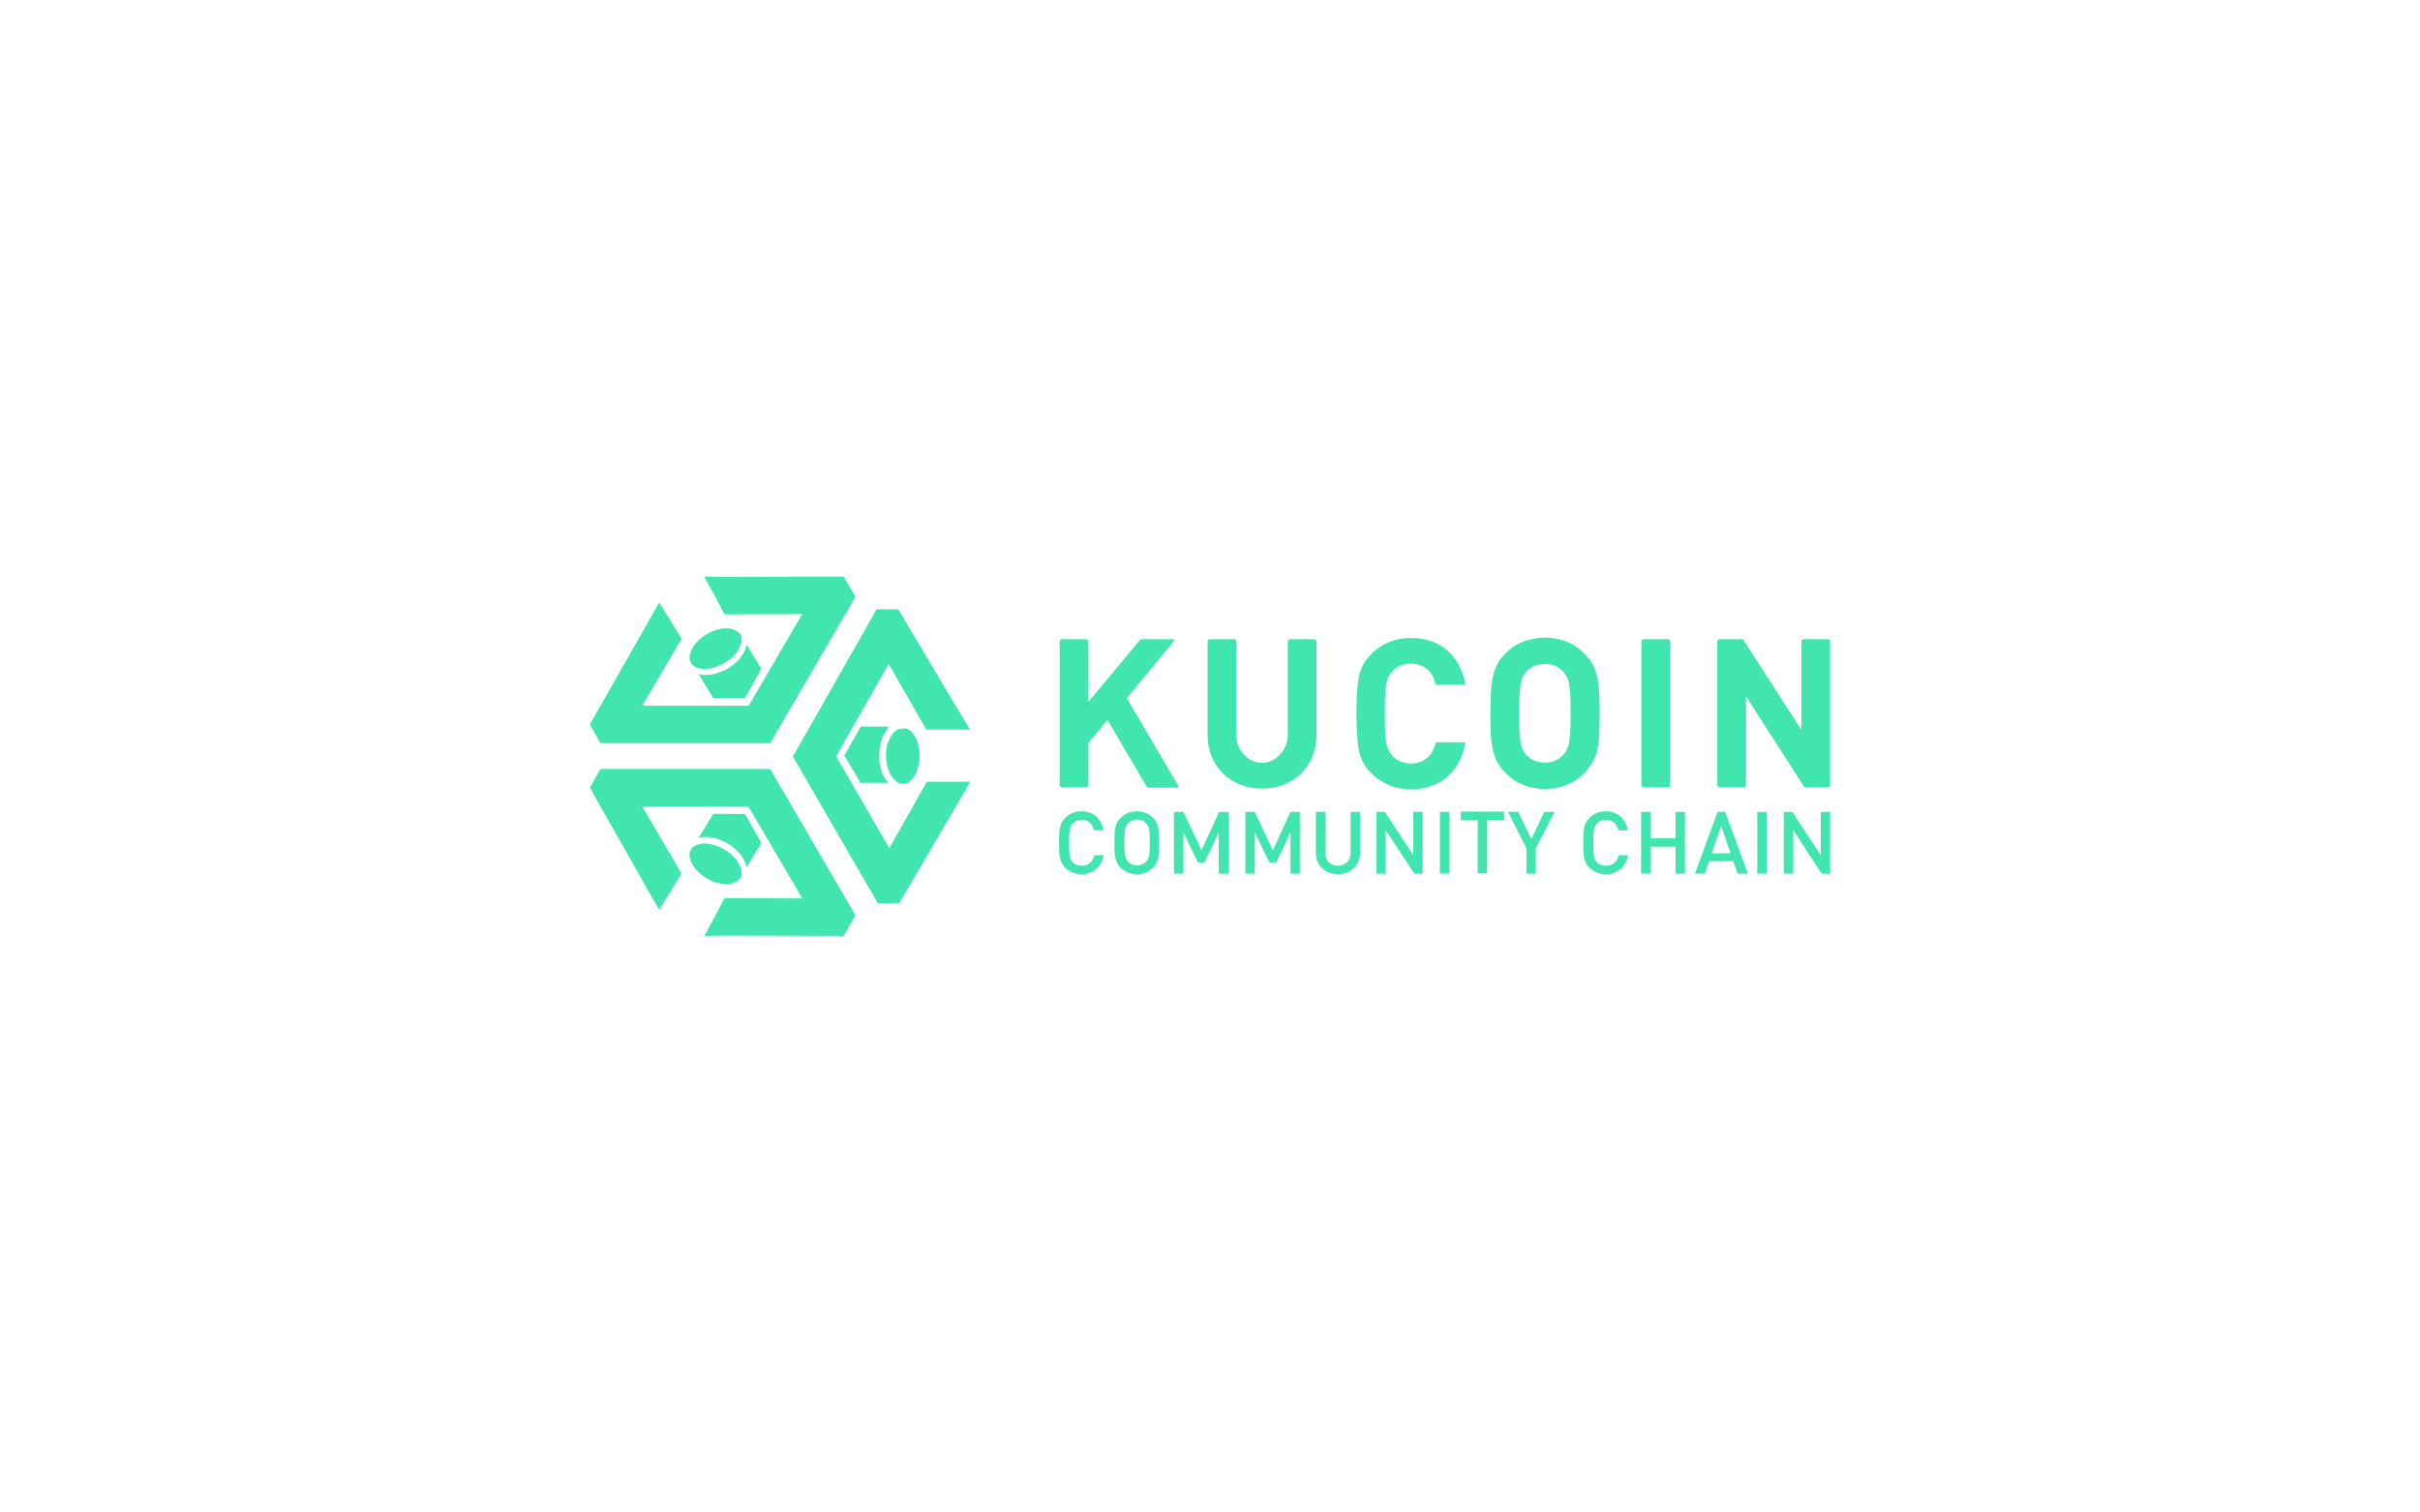 <?xml version="1.0" encoding="utf-8"?>
<!-- Generator: Adobe Illustrator 22.0.0, SVG Export Plug-In . SVG Version: 6.00 Build 0)  -->
<svg version="1.1" id="图层_1" xmlns="http://www.w3.org/2000/svg" xmlns:xlink="http://www.w3.org/1999/xlink" x="0px" y="0px"
	 viewBox="0 0 800 500" style="enable-background:new 0 0 800 500;" xml:space="preserve">
<style type="text/css">
	.st0{fill:#41E6AF;}
</style>
<g>
	<g>
		<g>
			<polygon class="st0" points="320.7,241.2 317.1,235.3 317.1,235.3 297.6,202.5 297.6,202.5 296.9,201.4 289.8,201.4 262.1,250.1 
				290.2,298.6 297.4,298.5 297.5,298.2 320.8,258.4 306.4,258.4 294,280.4 276.4,250 293.8,219.5 306.2,241.2 			"/>
		</g>
	</g>
	<g>
		<g>
			<polygon class="st0" points="212.3,233.3 225.3,211.2 221,204.1 221,204.1 217.9,199.2 195.6,238.4 195.6,238.4 195,239.5 
				198.5,245.7 254.6,245.7 282.8,197.3 278.9,190.6 239.7,190.7 239.1,190.7 232.8,190.6 236.2,196.8 236.2,196.8 239.5,203.1 
				265.2,203 247.5,233.3 			"/>
		</g>
	</g>
	<g>
		<g>
			<path class="st0" d="M240,207.7c-1,0-2,0.2-3.1,0.5c-1.2,0.3-2.3,0.9-3.4,1.5c-3,1.8-5.1,4.5-5.5,7c-0.2,1.1,0.1,2.1,0.7,2.9
				c0,0,0,0,0,0c0.1,0.1,0.2,0.3,0.4,0.4c0.1,0.1,0.2,0.1,0.3,0.2c0.1,0,0.1,0.1,0.2,0.1c0.2,0.1,0.3,0.2,0.5,0.3c0,0,0,0,0,0
				c1.9,0.9,4.8,0.7,7.7-0.6l0.1,0c0.3-0.1,0.5-0.3,0.8-0.4c0.2-0.1,0.5-0.3,0.7-0.4c0.3-0.2,0.5-0.3,0.8-0.5
				c0.2-0.2,0.5-0.3,0.7-0.5l0.2-0.1c0.2-0.1,0.3-0.3,0.5-0.4c0.1-0.1,0.1-0.1,0.2-0.2c0.1-0.1,0.3-0.3,0.4-0.4
				c0.1-0.1,0.2-0.2,0.3-0.3c0.1-0.1,0.3-0.3,0.4-0.4c0.1-0.1,0.1-0.1,0.2-0.2c0.1-0.1,0.2-0.3,0.3-0.4l0.1-0.2
				c0.1-0.1,0.2-0.3,0.3-0.4c0,0,0,0,0,0l0.1-0.2c0.1-0.2,0.3-0.4,0.4-0.7c0.1-0.2,0.2-0.4,0.3-0.6l0.1-0.1c0-0.1,0.1-0.2,0.1-0.2
				c0,0,0,0,0,0c0-0.1,0-0.1,0.1-0.2c0-0.1,0.1-0.3,0.1-0.4c0-0.1,0.1-0.2,0.1-0.3c0-0.1,0-0.1,0-0.2c0-0.1,0-0.3,0-0.4l0-0.2
				c0-0.2,0-0.3,0-0.5c0-0.1,0-0.1,0-0.2c0-0.1,0-0.1,0-0.2c0,0,0-0.1,0-0.1l0-0.1c0-0.1-0.1-0.3-0.1-0.4c-0.1-0.2-0.1-0.3-0.2-0.5
				l0,0C243.6,208.3,242,207.7,240,207.7"/>
		</g>
	</g>
	<g>
		<g>
			<path class="st0" d="M246.5,214.2c0,0.1-0.1,0.3-0.1,0.4c0,0,0,0,0,0c0,0.1,0,0.1-0.1,0.2c0,0,0,0,0,0c-0.1,0.2-0.2,0.5-0.3,0.7
				v0c0,0,0,0,0,0c-0.9,1.9-2.6,3.6-4.6,5c-0.3,0.2-0.5,0.4-0.8,0.5c-0.3,0.2-0.5,0.3-0.8,0.5l-0.1,0c0,0,0,0,0,0
				c-0.1,0.1-0.2,0.1-0.3,0.1c-0.2,0.1-0.3,0.2-0.5,0.2l-0.1,0c-0.1,0-0.2,0.1-0.2,0.1c-0.2,0.1-0.4,0.2-0.5,0.2l-0.2,0.1
				c0,0,0,0-0.1,0c-0.1,0-0.2,0.1-0.2,0.1c-0.2,0.1-0.3,0.1-0.5,0.2l-0.2,0.1c0,0-0.1,0-0.1,0c-0.2,0.1-0.3,0.1-0.5,0.1
				c-0.1,0-0.2,0.1-0.3,0.1l0,0l0,0l0,0c-0.2,0-0.3,0.1-0.4,0.1c-0.1,0-0.2,0-0.3,0.1c0,0-0.1,0-0.1,0c-0.1,0-0.2,0-0.3,0
				c-0.1,0-0.2,0-0.2,0c-0.3,0-0.6,0.1-0.9,0.1h-0.1c-0.3,0-0.5,0-0.8,0c-0.1,0-0.1,0-0.2,0l-0.1,0c-0.2,0-0.4,0-0.6-0.1
				c-0.1,0-0.2,0-0.3,0c-0.2,0-0.4-0.1-0.5-0.1c-0.1,0-0.2,0-0.3-0.1l4.9,8l10.5-0.1l5.4-9.6l-4.9-8c0,0.1,0,0.2-0.1,0.3
				c0,0.1,0,0.1,0,0.1C246.6,213.9,246.5,214,246.5,214.2C246.5,214.1,246.5,214.2,246.5,214.2"/>
		</g>
	</g>
	<g>
		<g>
			<path class="st0" d="M302.3,243.2c0.5,0.8,0.9,1.8,1.2,2.9c0.3,1.2,0.5,2.4,0.5,3.7c0,3.5-1.2,6.7-3.1,8.4
				c-0.9,0.7-1.9,1.1-2.8,0.9h0c-0.2,0-0.4-0.1-0.6-0.1c-0.1,0-0.2-0.1-0.3-0.1c-0.1,0-0.2-0.1-0.2-0.1c-0.2-0.1-0.3-0.2-0.5-0.3
				c0,0,0,0,0,0c-1.8-1.2-3.1-3.8-3.5-6.9l0-0.1c0-0.3-0.1-0.6-0.1-0.9c0-0.3,0-0.6,0-0.8c0-0.3,0-0.6,0-0.9c0-0.3,0-0.6,0.1-0.8
				l0-0.2c0-0.2,0.1-0.4,0.1-0.6c0-0.1,0-0.2,0-0.2c0-0.2,0.1-0.4,0.1-0.5c0-0.1,0.1-0.3,0.1-0.4c0-0.2,0.1-0.4,0.2-0.5
				c0-0.1,0-0.2,0.1-0.2c0.1-0.2,0.1-0.4,0.2-0.5l0.1-0.2c0.1-0.2,0.1-0.3,0.2-0.5c0,0,0,0,0-0.1l0.1-0.2c0.1-0.2,0.2-0.4,0.4-0.7
				c0.1-0.2,0.3-0.4,0.4-0.6l0.1-0.1c0.1-0.1,0.1-0.1,0.1-0.2c0,0,0,0,0,0c0-0.1,0.1-0.1,0.1-0.1c0.1-0.1,0.2-0.2,0.3-0.3
				c0.1-0.1,0.2-0.2,0.2-0.2c0.1-0.1,0.1-0.1,0.2-0.1c0.1-0.1,0.2-0.2,0.3-0.2l0.1-0.1c0.1-0.1,0.3-0.2,0.4-0.2c0.1,0,0.1,0,0.1-0.1
				c0.1,0,0.1-0.1,0.2-0.1c0,0,0.1,0,0.1,0l0.1,0c0.1,0,0.3-0.1,0.4-0.1c0.2,0,0.3,0,0.5,0h0C299.9,240.4,301.3,241.5,302.3,243.2"
				/>
		</g>
	</g>
	<g>
		<g>
			<path class="st0" d="M293.4,241c-0.1,0.1-0.2,0.2-0.3,0.4c0,0,0,0,0,0c0,0-0.1,0.1-0.1,0.1c0,0,0,0,0,0c-0.2,0.2-0.3,0.4-0.4,0.6
				c0,0,0,0,0,0h0c-1.1,1.8-1.8,4.1-1.9,6.5c0,0.3,0,0.7,0,1c0,0.3,0,0.6,0,0.9l0,0.1c0,0,0,0,0,0c0,0.1,0,0.2,0,0.3
				c0,0.2,0,0.3,0,0.5l0,0.1c0,0.1,0,0.2,0,0.2c0,0.2,0.1,0.4,0.1,0.6l0,0.2c0,0,0,0,0,0.1c0,0.1,0,0.2,0.1,0.3
				c0,0.2,0.1,0.3,0.1,0.5l0.1,0.2c0,0,0,0.1,0,0.1c0,0.2,0.1,0.3,0.1,0.5c0,0.1,0.1,0.2,0.1,0.3l0,0l0,0l0,0
				c0.1,0.2,0.1,0.3,0.1,0.4c0,0.1,0.1,0.2,0.1,0.3c0,0,0,0.1,0,0.1c0,0.1,0.1,0.2,0.1,0.3c0,0.1,0.1,0.2,0.1,0.2
				c0.1,0.3,0.3,0.5,0.4,0.8l0.1,0.1c0.1,0.2,0.3,0.5,0.4,0.6c0,0.1,0.1,0.1,0.1,0.2l0,0.1c0.1,0.2,0.2,0.3,0.3,0.4
				c0.1,0.1,0.1,0.1,0.2,0.2c0.2,0.2,0.3,0.3,0.4,0.4c0.1,0.1,0.1,0.1,0.2,0.2l-9.3,0l-5.4-9l5.4-9.6l9.3,0
				c-0.1,0.1-0.1,0.1-0.2,0.2c0,0-0.1,0.1-0.1,0.1C293.6,240.8,293.5,240.9,293.4,241C293.4,241,293.4,241,293.4,241"/>
		</g>
	</g>
	<g>
		<g>
			<path class="st0" d="M240,292.3c-1,0-2-0.2-3.1-0.5c-1.2-0.3-2.3-0.9-3.4-1.5c-3-1.8-5.1-4.5-5.5-7c-0.2-1.1,0.1-2.1,0.7-2.9
				c0,0,0,0,0,0c0.1-0.1,0.2-0.3,0.4-0.4c0.1-0.1,0.2-0.1,0.3-0.2c0.1,0,0.1-0.1,0.2-0.1c0.2-0.1,0.3-0.2,0.5-0.3c0,0,0,0,0,0
				c1.9-0.9,4.8-0.7,7.7,0.6l0.1,0c0.3,0.1,0.5,0.3,0.8,0.4c0.2,0.1,0.5,0.3,0.7,0.4c0.3,0.2,0.5,0.3,0.8,0.5
				c0.2,0.2,0.5,0.3,0.7,0.5l0.2,0.1c0.2,0.1,0.3,0.3,0.5,0.4c0.1,0.1,0.1,0.1,0.2,0.2c0.1,0.1,0.3,0.3,0.4,0.4
				c0.1,0.1,0.2,0.2,0.3,0.3c0.1,0.1,0.3,0.3,0.4,0.4c0.1,0.1,0.1,0.1,0.2,0.2c0.1,0.1,0.2,0.3,0.3,0.4l0.1,0.2
				c0.1,0.1,0.2,0.3,0.3,0.4l0,0l0.1,0.2c0.1,0.2,0.3,0.4,0.4,0.7c0.1,0.2,0.2,0.4,0.3,0.6l0.1,0.1c0,0.1,0.1,0.2,0.1,0.2
				c0,0,0,0,0,0c0,0.1,0,0.1,0.1,0.2c0,0.1,0.1,0.3,0.1,0.4c0,0.1,0.1,0.2,0.1,0.3c0,0.1,0,0.1,0,0.2c0,0.1,0,0.3,0,0.4l0,0.2
				c0,0.2,0,0.3,0,0.5c0,0.1,0,0.1,0,0.2c0,0.1,0,0.1,0,0.2c0,0,0,0.1,0,0.1l0,0.1c0,0.1-0.1,0.3-0.1,0.4c-0.1,0.2-0.1,0.3-0.2,0.5
				l0,0C243.6,291.6,242,292.3,240,292.3"/>
		</g>
	</g>
	<g>
		<g>
			<path class="st0" d="M246.5,285.7c0-0.1-0.1-0.3-0.1-0.4c0,0,0,0,0,0c0-0.1,0-0.1-0.1-0.2c0,0,0,0,0,0c-0.1-0.2-0.2-0.5-0.3-0.7
				v0c0,0,0,0,0,0c-0.9-1.9-2.6-3.6-4.6-5c-0.3-0.2-0.5-0.4-0.8-0.5c-0.3-0.2-0.5-0.3-0.8-0.5l-0.1,0c0,0,0,0,0,0
				c-0.1-0.1-0.2-0.1-0.3-0.2c-0.2-0.1-0.3-0.2-0.5-0.2l-0.1,0c-0.1,0-0.2-0.1-0.2-0.1c-0.2-0.1-0.4-0.2-0.5-0.2l-0.2-0.1
				c0,0,0,0-0.1,0c-0.1,0-0.2-0.1-0.2-0.1c-0.2-0.1-0.3-0.1-0.5-0.2l-0.2-0.1c0,0-0.1,0-0.1,0c-0.2,0-0.3-0.1-0.5-0.1
				c-0.1,0-0.2-0.1-0.3-0.1l0,0c0,0,0,0,0,0l0,0c-0.2,0-0.3-0.1-0.4-0.1c-0.1,0-0.2,0-0.3-0.1c0,0-0.1,0-0.1,0c-0.1,0-0.2,0-0.3,0
				c-0.1,0-0.2,0-0.2,0c-0.3,0-0.6-0.1-0.9-0.1l-0.1,0c-0.3,0-0.5,0-0.8,0c-0.1,0-0.1,0-0.2,0l-0.1,0c-0.2,0-0.4,0-0.6,0.1
				c-0.1,0-0.2,0-0.3,0c-0.2,0-0.4,0.1-0.5,0.1c-0.1,0-0.2,0-0.3,0.1l4.9-8l10.5,0.1l5.4,9.6l-4.9,8c0-0.1,0-0.2-0.1-0.3
				c0-0.1,0-0.1,0-0.1C246.6,286,246.5,285.9,246.5,285.7C246.5,285.8,246.5,285.8,246.5,285.7"/>
		</g>
	</g>
	<g>
		<g>
			<polygon class="st0" points="265.2,297 239.5,296.9 235.6,304.3 232.8,309.4 239.7,309.3 239.7,309.3 278.9,309.4 282.8,302.6 
				254.6,254.2 198.5,254.2 195,260.4 195.7,261.5 195.6,261.5 217.9,300.8 225.3,288.8 212.3,266.6 247.4,266.6 			"/>
		</g>
	</g>
	<g>
		<path class="st0" d="M357.5,289c-2.1,0-4-0.8-5.4-2.2c-2-2-2-4.3-2-8.2c0-3.9,0-6.2,2-8.2c1.4-1.4,3.2-2.2,5.4-2.2
			c3.7,0,6.6,2.2,7.3,6.3h-3.1c-0.5-2.1-1.9-3.5-4.1-3.5c-1.2,0-2.3,0.5-3,1.2c-1,1.1-1.2,2.3-1.2,6.4c0,4.1,0.2,5.3,1.2,6.4
			c0.7,0.8,1.8,1.2,3,1.2c2.3,0,3.7-1.4,4.2-3.5h3.1C364.1,286.7,361.2,289,357.5,289z"/>
		<path class="st0" d="M381.2,286.8c-1.4,1.4-3.2,2.2-5.4,2.2c-2.2,0-4-0.8-5.4-2.2c-2-2-2-4.3-2-8.2c0-3.9,0-6.2,2-8.2
			c1.4-1.4,3.2-2.2,5.4-2.2c2.2,0,4,0.8,5.4,2.2c2,2,1.9,4.3,1.9,8.2C383.2,282.5,383.2,284.8,381.2,286.8z M378.9,272.2
			c-0.7-0.8-1.8-1.3-3-1.3c-1.2,0-2.3,0.5-3,1.3c-1,1.1-1.2,2.2-1.2,6.3c0,4.1,0.2,5.2,1.2,6.3c0.7,0.8,1.8,1.3,3,1.3
			c1.2,0,2.3-0.5,3-1.3c1-1.1,1.2-2.2,1.2-6.3C380.1,274.5,379.9,273.3,378.9,272.2z"/>
		<path class="st0" d="M402.9,288.8v-13.6l-4.7,9.9H396l-4.8-9.9v13.6h-3.1v-20.4h3.1l6,12.7l5.8-12.7h3.1v20.4H402.9z"/>
		<path class="st0" d="M426.6,288.8v-13.6l-4.7,9.9h-2.3l-4.8-9.9v13.6h-3.1v-20.4h3.1l6,12.7l5.8-12.7h3.1v20.4H426.6z"/>
		<path class="st0" d="M442.3,289c-4.2,0-7.3-2.8-7.3-7.1v-13.5h3.1v13.4c0,2.7,1.7,4.4,4.2,4.4c2.5,0,4.2-1.7,4.2-4.4v-13.4h3.1
			v13.5C449.6,286.1,446.4,289,442.3,289z"/>
		<path class="st0" d="M467.5,288.8l-9.4-14.4v14.4H455v-20.4h2.8l9.4,14.3v-14.3h3.1v20.4H467.5z"/>
		<path class="st0" d="M476,288.8v-20.4h3.1v20.4H476z"/>
		<path class="st0" d="M491.6,271.1v17.6h-3.1v-17.6h-5.6v-2.8h14.3v2.8H491.6z"/>
		<path class="st0" d="M507.7,280.4v8.4h-3.1v-8.4l-6.1-12h3.4l4.3,9l4.3-9h3.4L507.7,280.4z"/>
		<path class="st0" d="M530.8,289c-2.1,0-4-0.8-5.4-2.2c-2-2-2-4.3-2-8.2c0-3.9,0-6.2,2-8.2c1.4-1.4,3.2-2.2,5.4-2.2
			c3.7,0,6.6,2.2,7.3,6.3h-3.1c-0.5-2.1-1.9-3.5-4.1-3.5c-1.2,0-2.3,0.5-3,1.2c-1,1.1-1.2,2.3-1.2,6.4c0,4.1,0.2,5.3,1.2,6.4
			c0.7,0.8,1.8,1.2,3,1.2c2.3,0,3.7-1.4,4.2-3.5h3.1C537.4,286.7,534.5,289,530.8,289z"/>
		<path class="st0" d="M553.9,288.8v-8.9h-8.3v8.9h-3.1v-20.4h3.1v8.7h8.3v-8.7h3.1v20.4H553.9z"/>
	</g>
	<g>
		<path class="st0" d="M574.4,288.8l-1.4-4.1h-8l-1.4,4.1h-3.3l7.5-20.4h2.5l7.5,20.4H574.4z M569,273l-3.2,9.1h6.3L569,273z"/>
	</g>
	<g>
		<path class="st0" d="M580.9,288.8v-20.4h3.1v20.4H580.9z"/>
	</g>
	<g>
		<path class="st0" d="M602.2,288.8l-9.4-14.4v14.4h-3.1v-20.4h2.8l9.4,14.3v-14.3h3.1v20.4H602.2z"/>
	</g>
	<g>
		<path class="st0" d="M528.8,235.8c0-2.1,0-4.1-0.1-5.9c-0.1-1.8-0.2-3.6-0.5-5.2c-0.3-1.6-0.8-3.1-1.4-4.5c-0.7-1.4-1.6-2.7-2.9-4
			c-1.7-1.7-3.6-3.1-5.8-4c-2.2-0.9-4.6-1.4-7.4-1.4c-2.8,0-5.2,0.5-7.4,1.4c-2.2,0.9-4.1,2.2-5.8,4c-1.2,1.2-2.2,2.5-2.8,4
			c-0.7,1.4-1.1,2.9-1.4,4.5c-0.3,1.6-0.4,3.3-0.5,5.2c0,1.8-0.1,3.8-0.1,5.9c0,2.1,0,4.1,0.1,5.9c0,1.8,0.2,3.6,0.5,5.2
			c0.3,1.6,0.8,3.1,1.4,4.5c0.7,1.4,1.6,2.7,2.8,4c1.7,1.7,3.7,3.1,5.8,4c2.2,0.9,4.7,1.4,7.4,1.4c2.8,0,5.2-0.5,7.4-1.4
			c2.2-0.9,4.1-2.2,5.8-4c1.2-1.2,2.2-2.6,2.9-4c0.7-1.4,1.2-2.9,1.4-4.5c0.3-1.6,0.5-3.3,0.5-5.2
			C528.8,239.8,528.8,237.9,528.8,235.8 M519.2,235.8c0,2.3,0,4.3-0.1,5.8c-0.1,1.5-0.2,2.8-0.4,3.8c-0.2,1-0.4,1.8-0.7,2.4
			c-0.3,0.6-0.7,1.2-1.2,1.7c-0.7,0.8-1.6,1.4-2.6,1.9c-1,0.5-2.2,0.7-3.5,0.7c-1.3,0-2.5-0.3-3.6-0.7c-1.1-0.5-1.9-1.1-2.6-1.9
			c-0.5-0.5-0.8-1.1-1.1-1.7c-0.3-0.6-0.6-1.4-0.7-2.4c-0.2-1-0.3-2.3-0.4-3.8c-0.1-1.6-0.1-3.5-0.1-5.8c0-2.3,0-4.3,0.1-5.8
			c0.1-1.5,0.2-2.8,0.4-3.8c0.2-1,0.4-1.8,0.7-2.4c0.3-0.6,0.7-1.2,1.1-1.7c0.7-0.8,1.6-1.4,2.6-1.9c1.1-0.5,2.2-0.7,3.6-0.7
			c1.3,0,2.5,0.2,3.5,0.7c1,0.5,1.9,1.1,2.6,1.9c0.5,0.5,0.8,1.1,1.2,1.7c0.3,0.6,0.6,1.4,0.7,2.4c0.2,1,0.3,2.3,0.4,3.8
			C519.2,231.5,519.2,233.4,519.2,235.8"/>
	</g>
	<g>
		<path class="st0" d="M605,212.1c0-0.5-0.4-0.8-0.8-0.8h-7.9c-0.5,0-0.8,0.4-0.8,0.8v29.2l-19.2-29.8c-0.1-0.2-0.2-0.2-0.5-0.2
			h-7.3c-0.5,0-0.8,0.4-0.8,0.8v47.4c0,0.5,0.4,0.8,0.8,0.8h7.9c0.5,0,0.8-0.4,0.8-0.8v-29.3l19.2,29.9c0.1,0.2,0.2,0.2,0.5,0.2h7.3
			c0.5,0,0.8-0.4,0.8-0.8V212.1z"/>
	</g>
	<g>
		<path class="st0" d="M552.1,212.1c0-0.5-0.4-0.8-0.8-0.8h-7.9c-0.5,0-0.8,0.4-0.8,0.8v47.4c0,0.5,0.4,0.8,0.8,0.8h7.9
			c0.5,0,0.8-0.4,0.8-0.8V212.1z"/>
	</g>
	<g>
		<path class="st0" d="M457.8,235.8c0-2.4,0-4.3,0.1-5.9c0.1-1.5,0.2-2.8,0.4-3.8c0.7-4.2,4-6.7,8.1-6.7c2.7,0,5.1,1,6.7,3.3
			c0.7,1,1.2,2.1,1.5,3.5c0,0.1,0.1,0.2,0.3,0.2h9.3c0.1,0,0.2-0.1,0.2-0.2c-1-5.8-4.1-10.9-9.5-13.5c-2.5-1.2-5.3-1.8-8.5-1.8
			c-5.2,0-9.6,1.8-13.2,5.4c-2,2-3.4,4.5-4,7.4c-0.5,2.8-0.8,6.8-0.8,12.2c0,5.4,0.3,9.4,0.8,12.2c0.6,2.8,1.9,5.3,4,7.4
			c3.6,3.6,8,5.4,13.2,5.4c3.2,0,6-0.6,8.5-1.8c5.4-2.6,8.5-7.7,9.5-13.5c0-0.1,0-0.2-0.2-0.2h-9.3c-0.2,0-0.2,0.1-0.3,0.2
			c-0.3,1.3-0.9,2.5-1.5,3.5c-1.6,2.3-4,3.3-6.7,3.3c-4.1,0-7.3-2.5-8.1-6.7c-0.2-1-0.3-2.3-0.4-3.8
			C457.8,240.1,457.8,238.1,457.8,235.8"/>
	</g>
	<g>
		<path class="st0" d="M359.8,212.1c0-0.5-0.4-0.8-0.8-0.8h-7.9c-0.5,0-0.8,0.4-0.8,0.8v47.4c0,0.5,0.4,0.8,0.8,0.8h7.9
			c0.5,0,0.8-0.4,0.8-0.8v-13.9l6.3-7.6l13,22.1c0.1,0.2,0.3,0.3,0.5,0.3h9.6c0.4,0,0.5-0.3,0.3-0.7l-17-28.9L388,212
			c0.3-0.4,0.2-0.7-0.3-0.7h-10.5c-0.2,0-0.2,0-0.3,0.2L359.8,232V212.1z"/>
	</g>
	<g>
		<path class="st0" d="M417.2,252.2c-4.4,0-8.5-4.1-8.5-9v-31.1c0-0.5-0.4-0.8-0.8-0.8H400c-0.5,0-0.8,0.4-0.8,0.8V243
			c0,10.8,8.1,17.7,18,17.7c9.9,0,18-6.9,18-17.7v-30.9c0-0.5-0.4-0.8-0.8-0.8h-7.9c-0.5,0-0.8,0.4-0.8,0.8v31.1
			C425.6,248,421.6,252.2,417.2,252.2"/>
	</g>
</g>
</svg>
